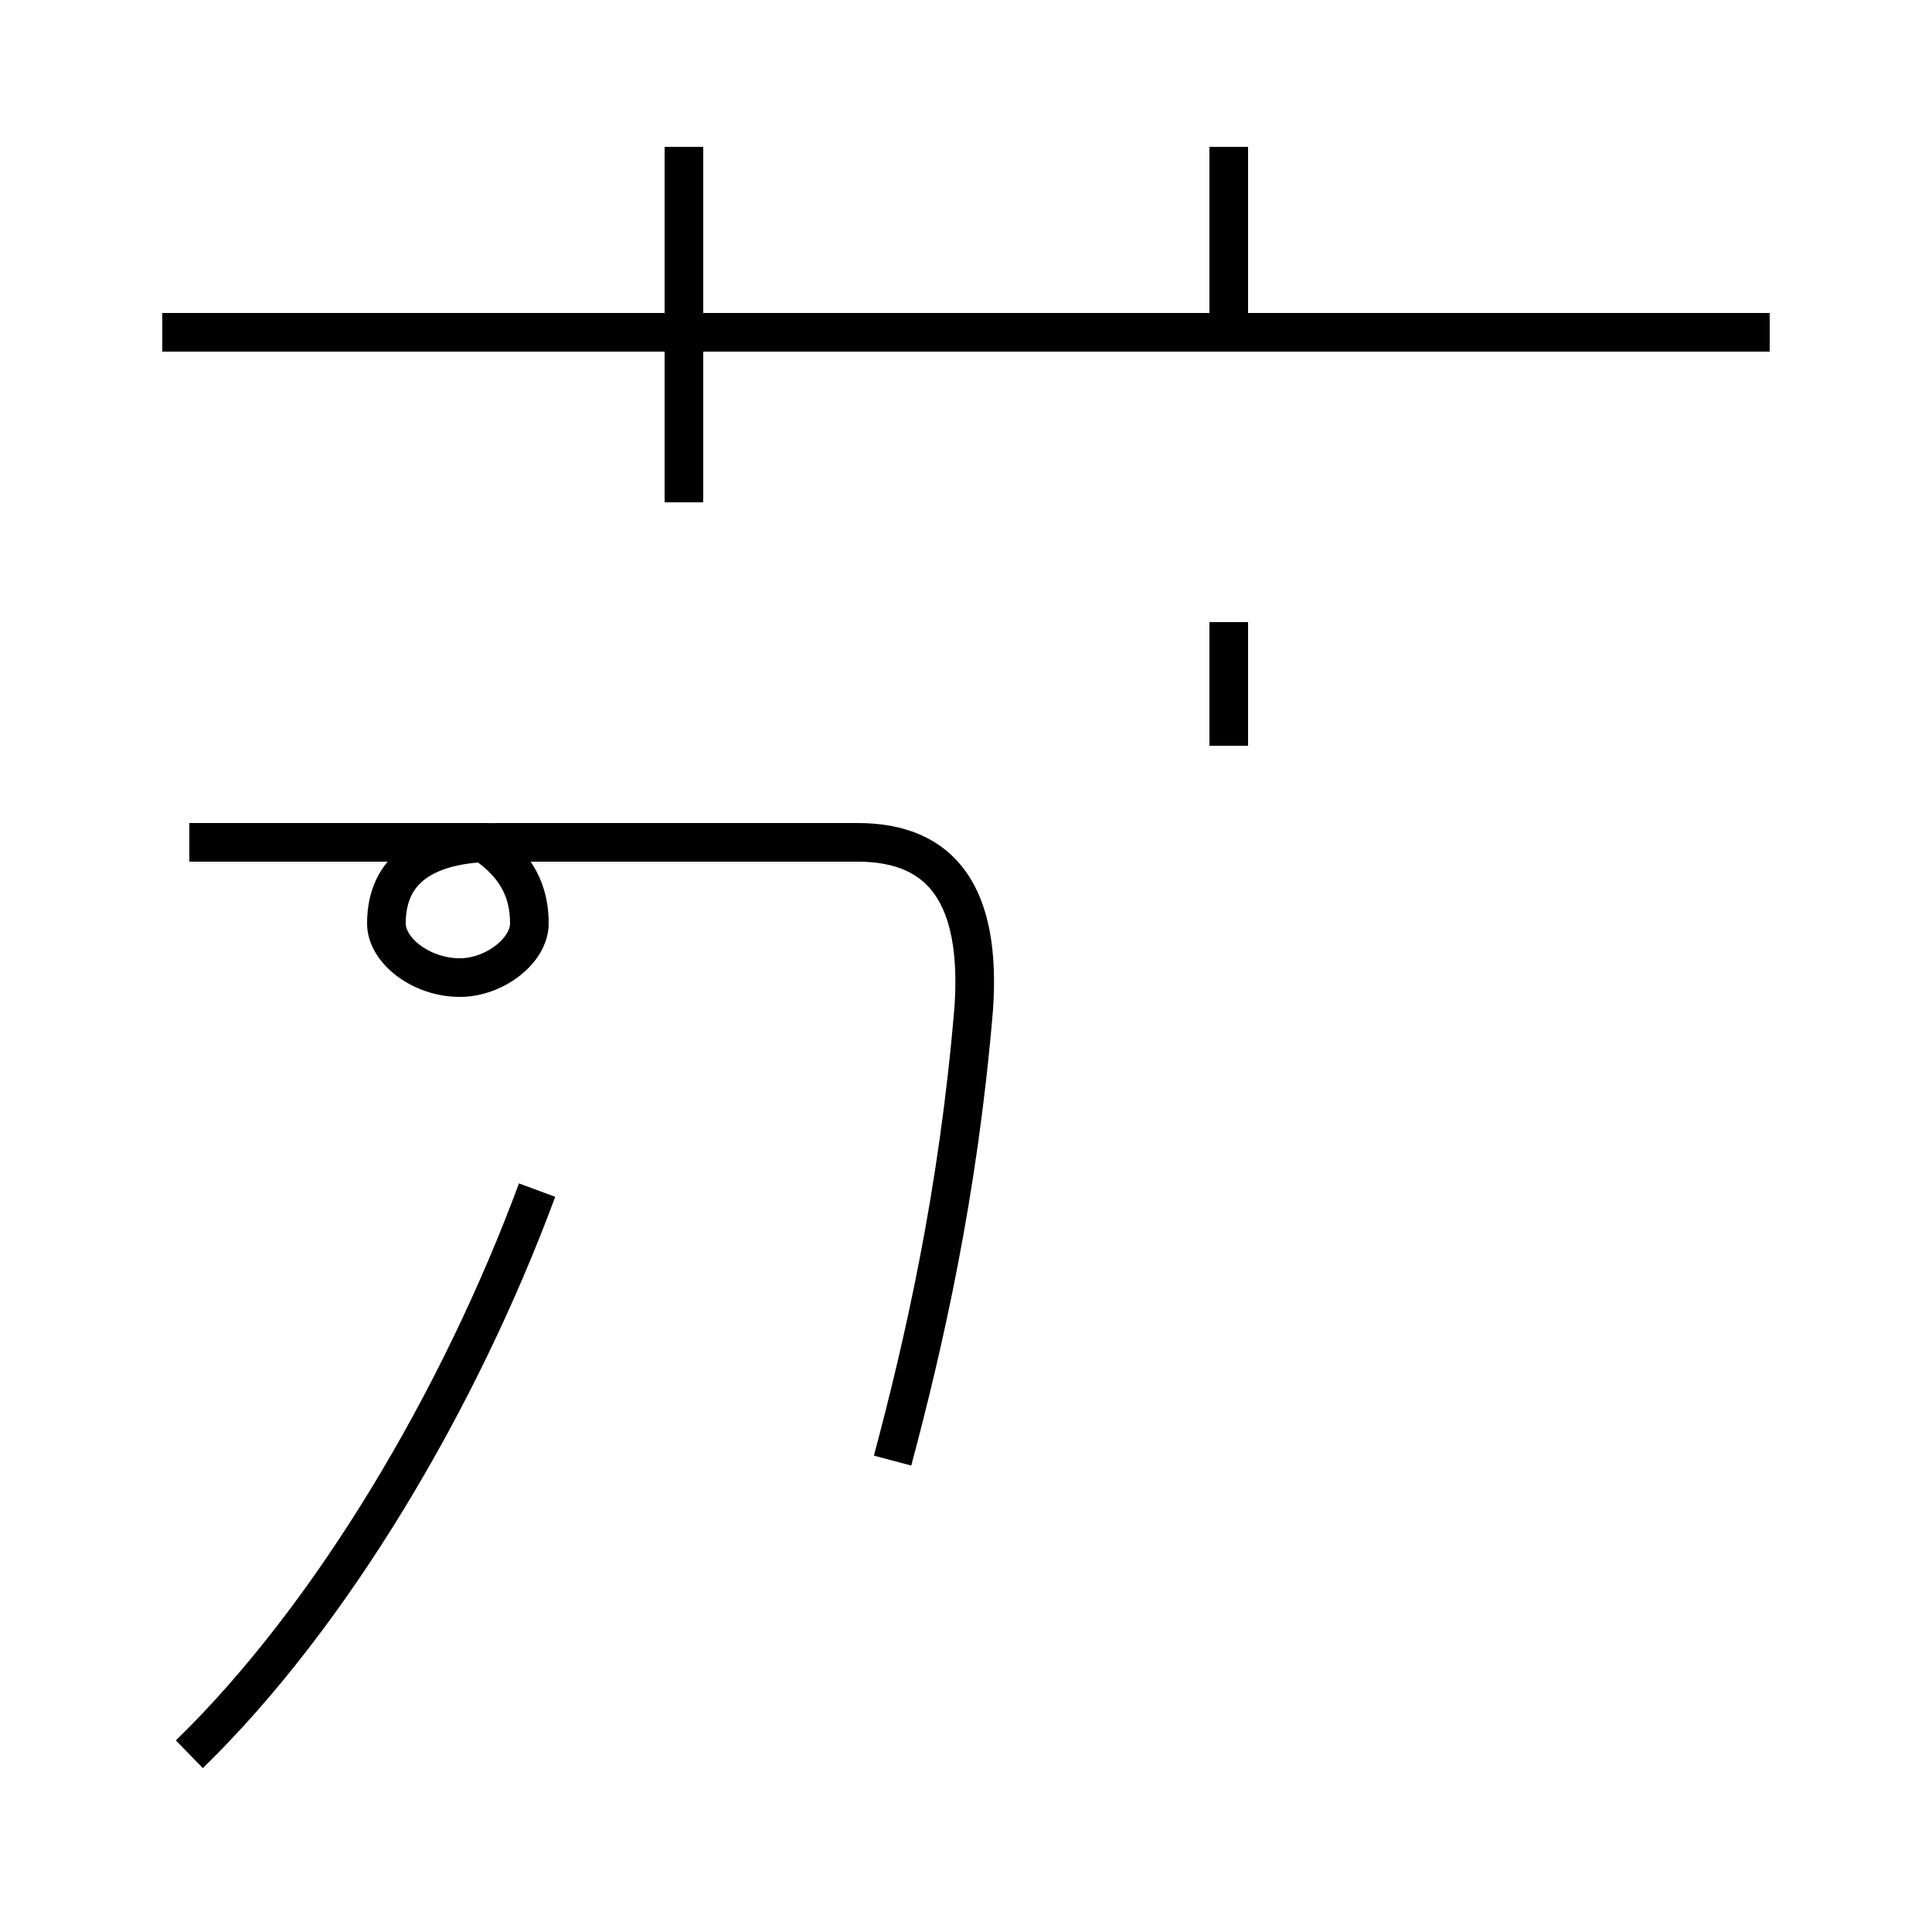 <?xml version='1.0' encoding='utf8'?>
<svg viewBox="0.0 -44.0 50.0 50.0" version="1.1" xmlns="http://www.w3.org/2000/svg">
<rect x="0.0" y="-44.0" width="50.0" height="50.0" fill="#808080" stroke="none"/>
<rect x="-1000" y="-1000" width="2000" height="2000" stroke="white" fill="white"/>
<g style="fill:none; stroke:#000000;  stroke-width:1">
<path d="M 31.8 35.4 L 31.8 40.2 M 4.2 35.4 L 45.8 35.4 M 17.7 31.0 L 17.7 40.2 M 4.9 -1.4 C 8.6 2.2 11.9 7.8 13.9 13.2 M 23.1 6.2 C 23.9 9.2 24.8 13.1 25.2 17.9 C 25.4 20.8 24.4 22.2 22.2 22.2 L 12.9 22.2 C 11.0 22.2 10.0 21.5 10.0 20.1 C 10.0 19.4 10.9 18.7 11.9 18.7 C 12.8 18.7 13.7 19.4 13.7 20.1 C 13.7 20.9 13.4 21.6 12.5 22.2 L 4.9 22.2 M 31.8 24.7 L 31.8 27.9 " transform="scale(1, -1)" />
</g>
</svg>